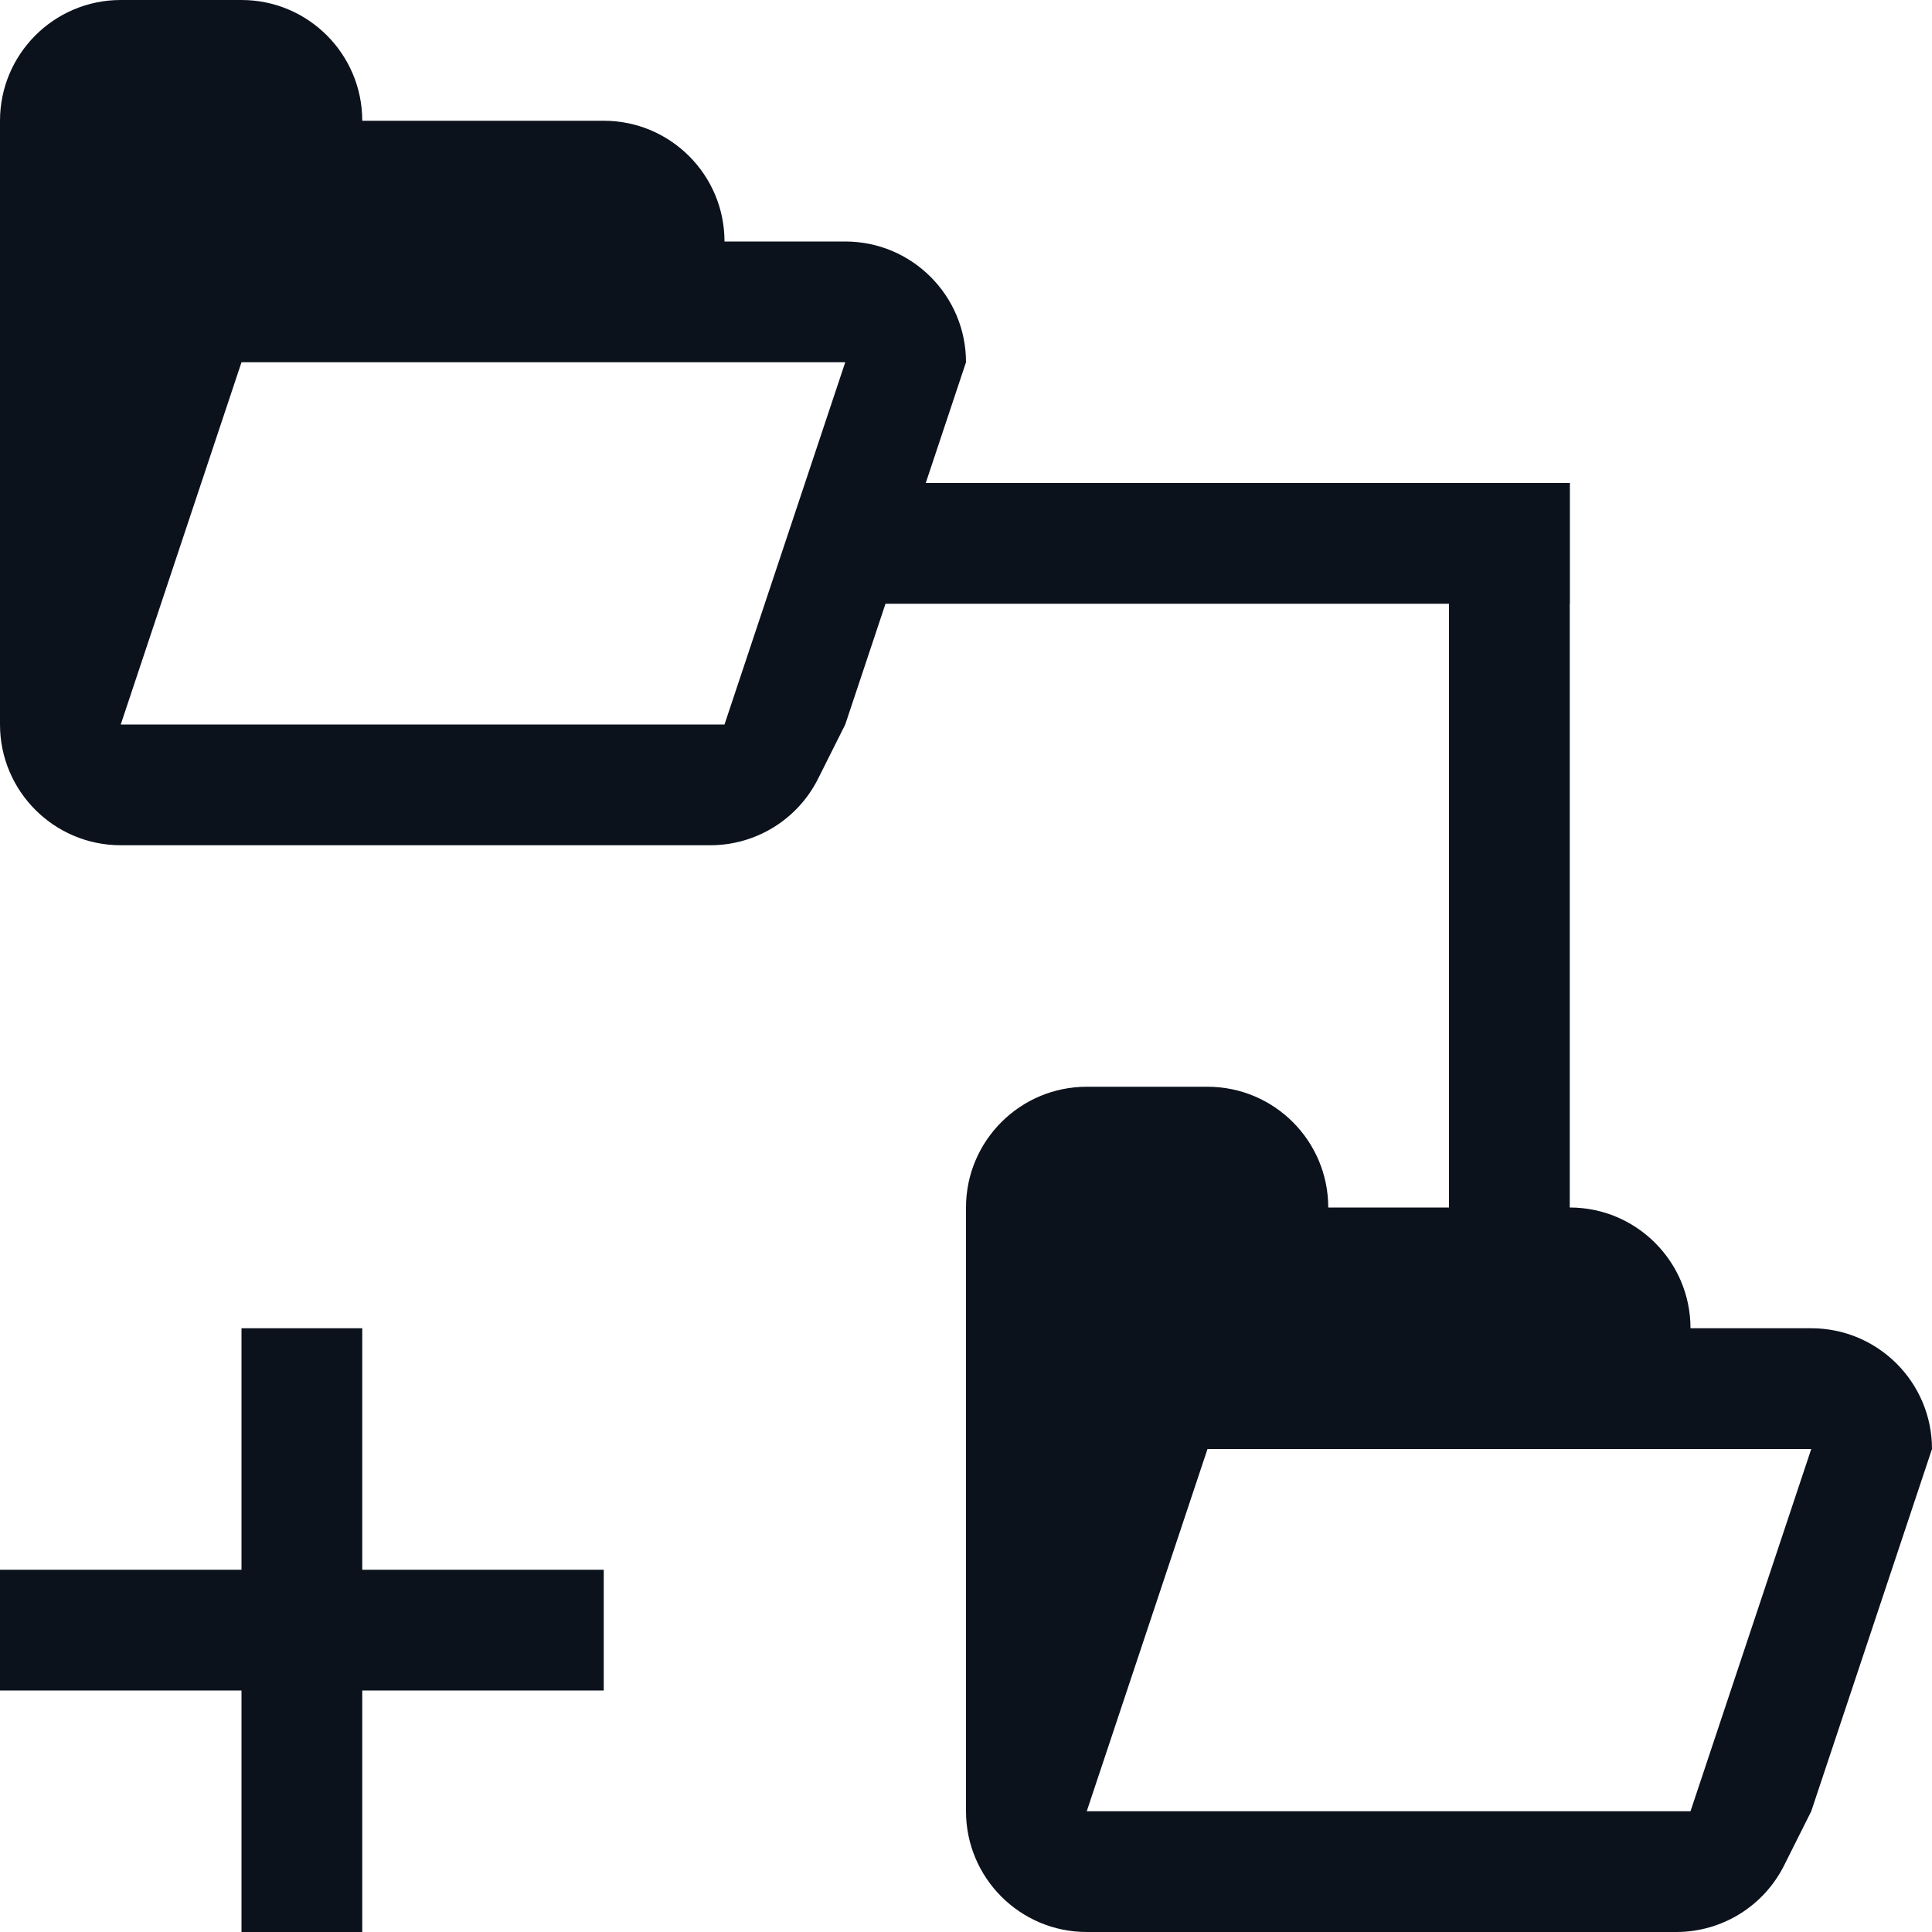 <svg width="16" height="16" viewBox="0 0 16 16" fill="none" xmlns="http://www.w3.org/2000/svg">
<g clip-path="url(#clip0_736_20497)">
<path d="M0 1C0 0.448 0.448 0 1 0H2C2.552 0 3 0.448 3 1V1H5C5.552 1 6 1.448 6 2V2H7C7.552 2 8 2.448 8 3V3L7 6H6L7 3H2L1 6H6H7L6.776 6.447C6.607 6.786 6.261 7 5.882 7H1C0.448 7 0 6.552 0 6V6V1V1Z" fill="#0C121C"/>
<path d="M8 10C8 9.448 8.448 9 9 9H10C10.552 9 11 9.448 11 10V10H13C13.552 10 14 10.448 14 11V11H15C15.552 11 16 11.448 16 12V12L15 15H14L15 12H10L9 15H14H15L14.776 15.447C14.607 15.786 14.261 16 13.882 16H9C8.448 16 8 15.552 8 15V15V10V10Z" fill="#0C121C"/>
<path d="M7 4H13V5H7V4Z" fill="#0C121C"/>
<rect x="13" y="4" width="7" height="1" transform="rotate(90 13 4)" fill="#0C121C"/>
<rect x="2" y="11" width="1" height="5" fill="#0C121C"/>
<rect x="5" y="13" width="1" height="5" transform="rotate(90 5 13)" fill="#0C121C"/>
</g>
<defs>
<clipPath id="clip0_736_20497">
<rect width="16" height="16" fill="white"/>
</clipPath>
</defs>
</svg>
